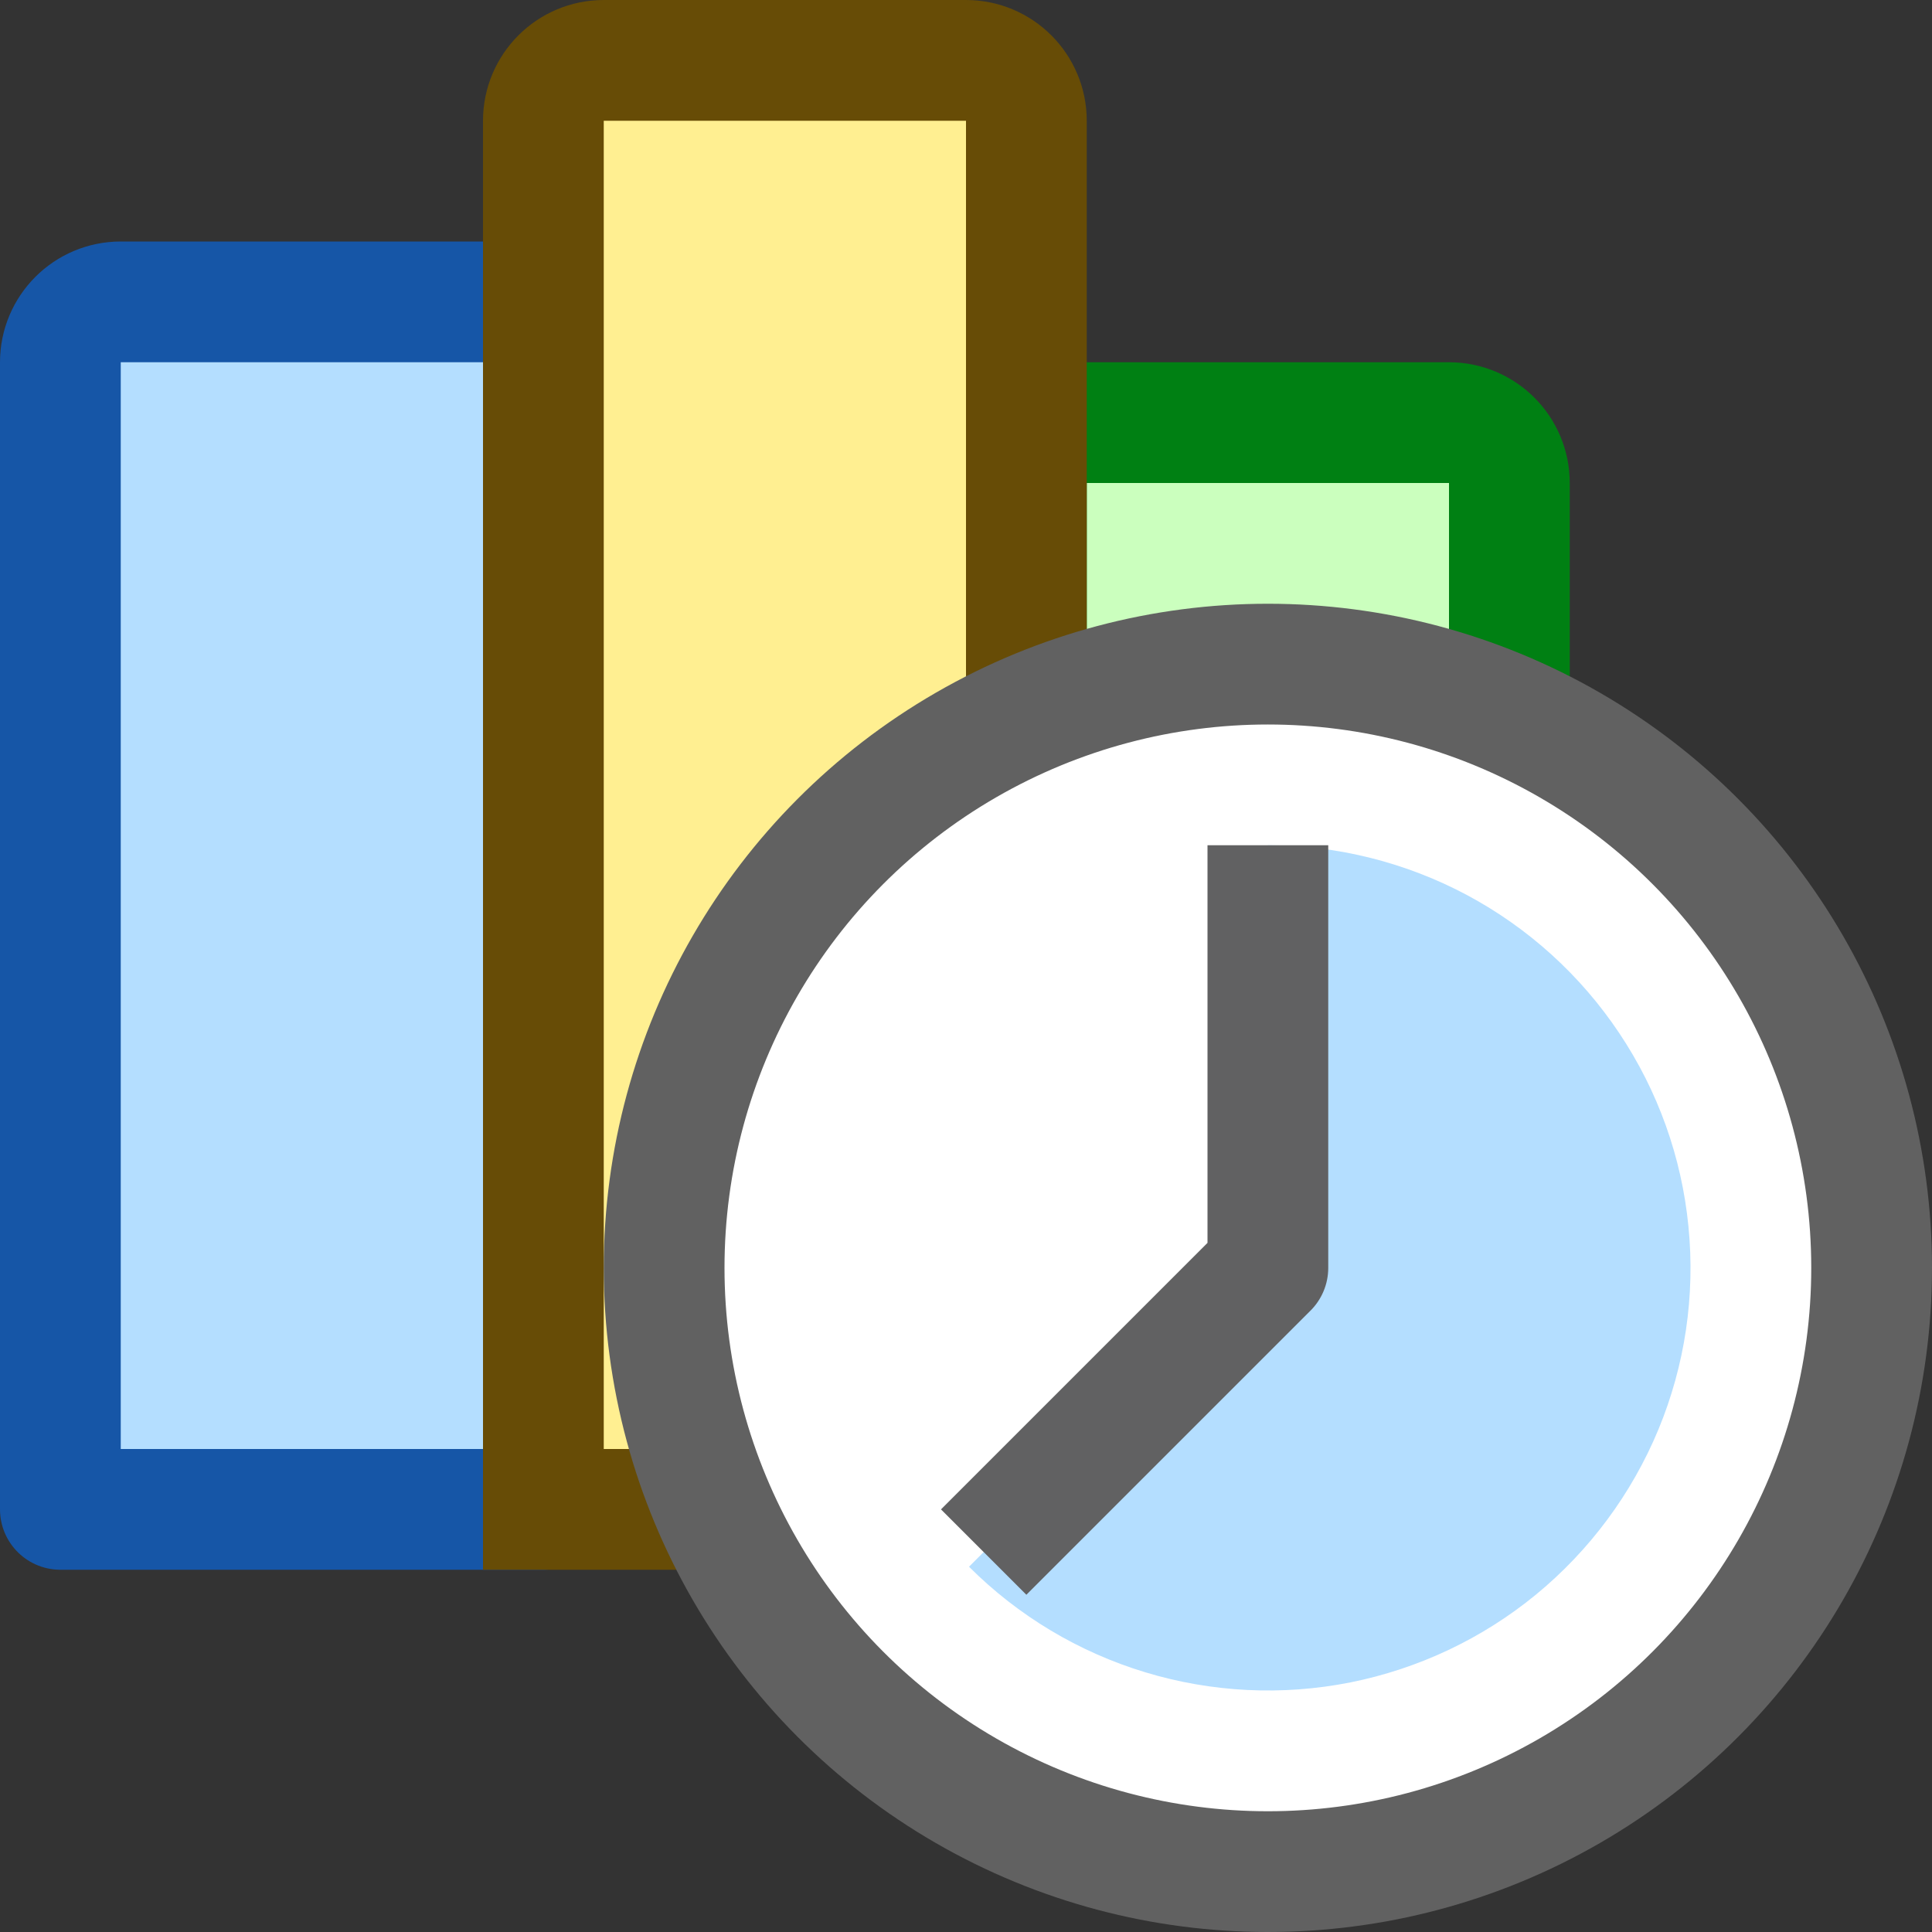 <svg width="16" height="16" viewBox="0 0 16 16" fill="none" xmlns="http://www.w3.org/2000/svg">
<rect x="0" y="0" width="16" height="16" fill="#333333" stroke="none"/>
<path d="M0.5 3C0.5 2.724 0.724 2.5 1 2.5H4.5V12.5H0.5V3Z" fill="#B4DEFF" stroke="#1656A7" stroke-linejoin="round"/>
<path d="M8.5 3.5H12C12.276 3.5 12.5 3.724 12.5 4V12.5H8.5V3.5Z" fill="#CBFFBE" stroke="#008013" stroke-linejoin="round"/>
<path d="M4.5 1C4.5 0.724 4.724 0.5 5 0.5H8C8.276 0.5 8.5 0.724 8.5 1V12.5H4.5V1Z" fill="#FFEF91" stroke="#674C06"/>
<circle cx="10.5" cy="10.5" r="5" fill="#FFFFFF" stroke="#616161"/>
<path d="M8.025 12.975C8.432 13.382 8.933 13.682 9.484 13.849C10.035 14.016 10.618 14.045 11.183 13.933C11.747 13.82 12.275 13.571 12.72 13.206C13.165 12.84 13.513 12.371 13.734 11.839C13.954 11.308 14.04 10.73 13.983 10.157C13.927 9.584 13.73 9.034 13.41 8.556C13.09 8.077 12.658 7.685 12.15 7.413C11.642 7.142 11.076 7 10.5 7L10.5 10.5L8.025 12.975Z" fill="#B4DEFF"/>
<path d="M10.5 7.5V10.5L8.5 12.5" stroke="#616162" stroke-linecap="square" stroke-linejoin="round"/>
</svg>
